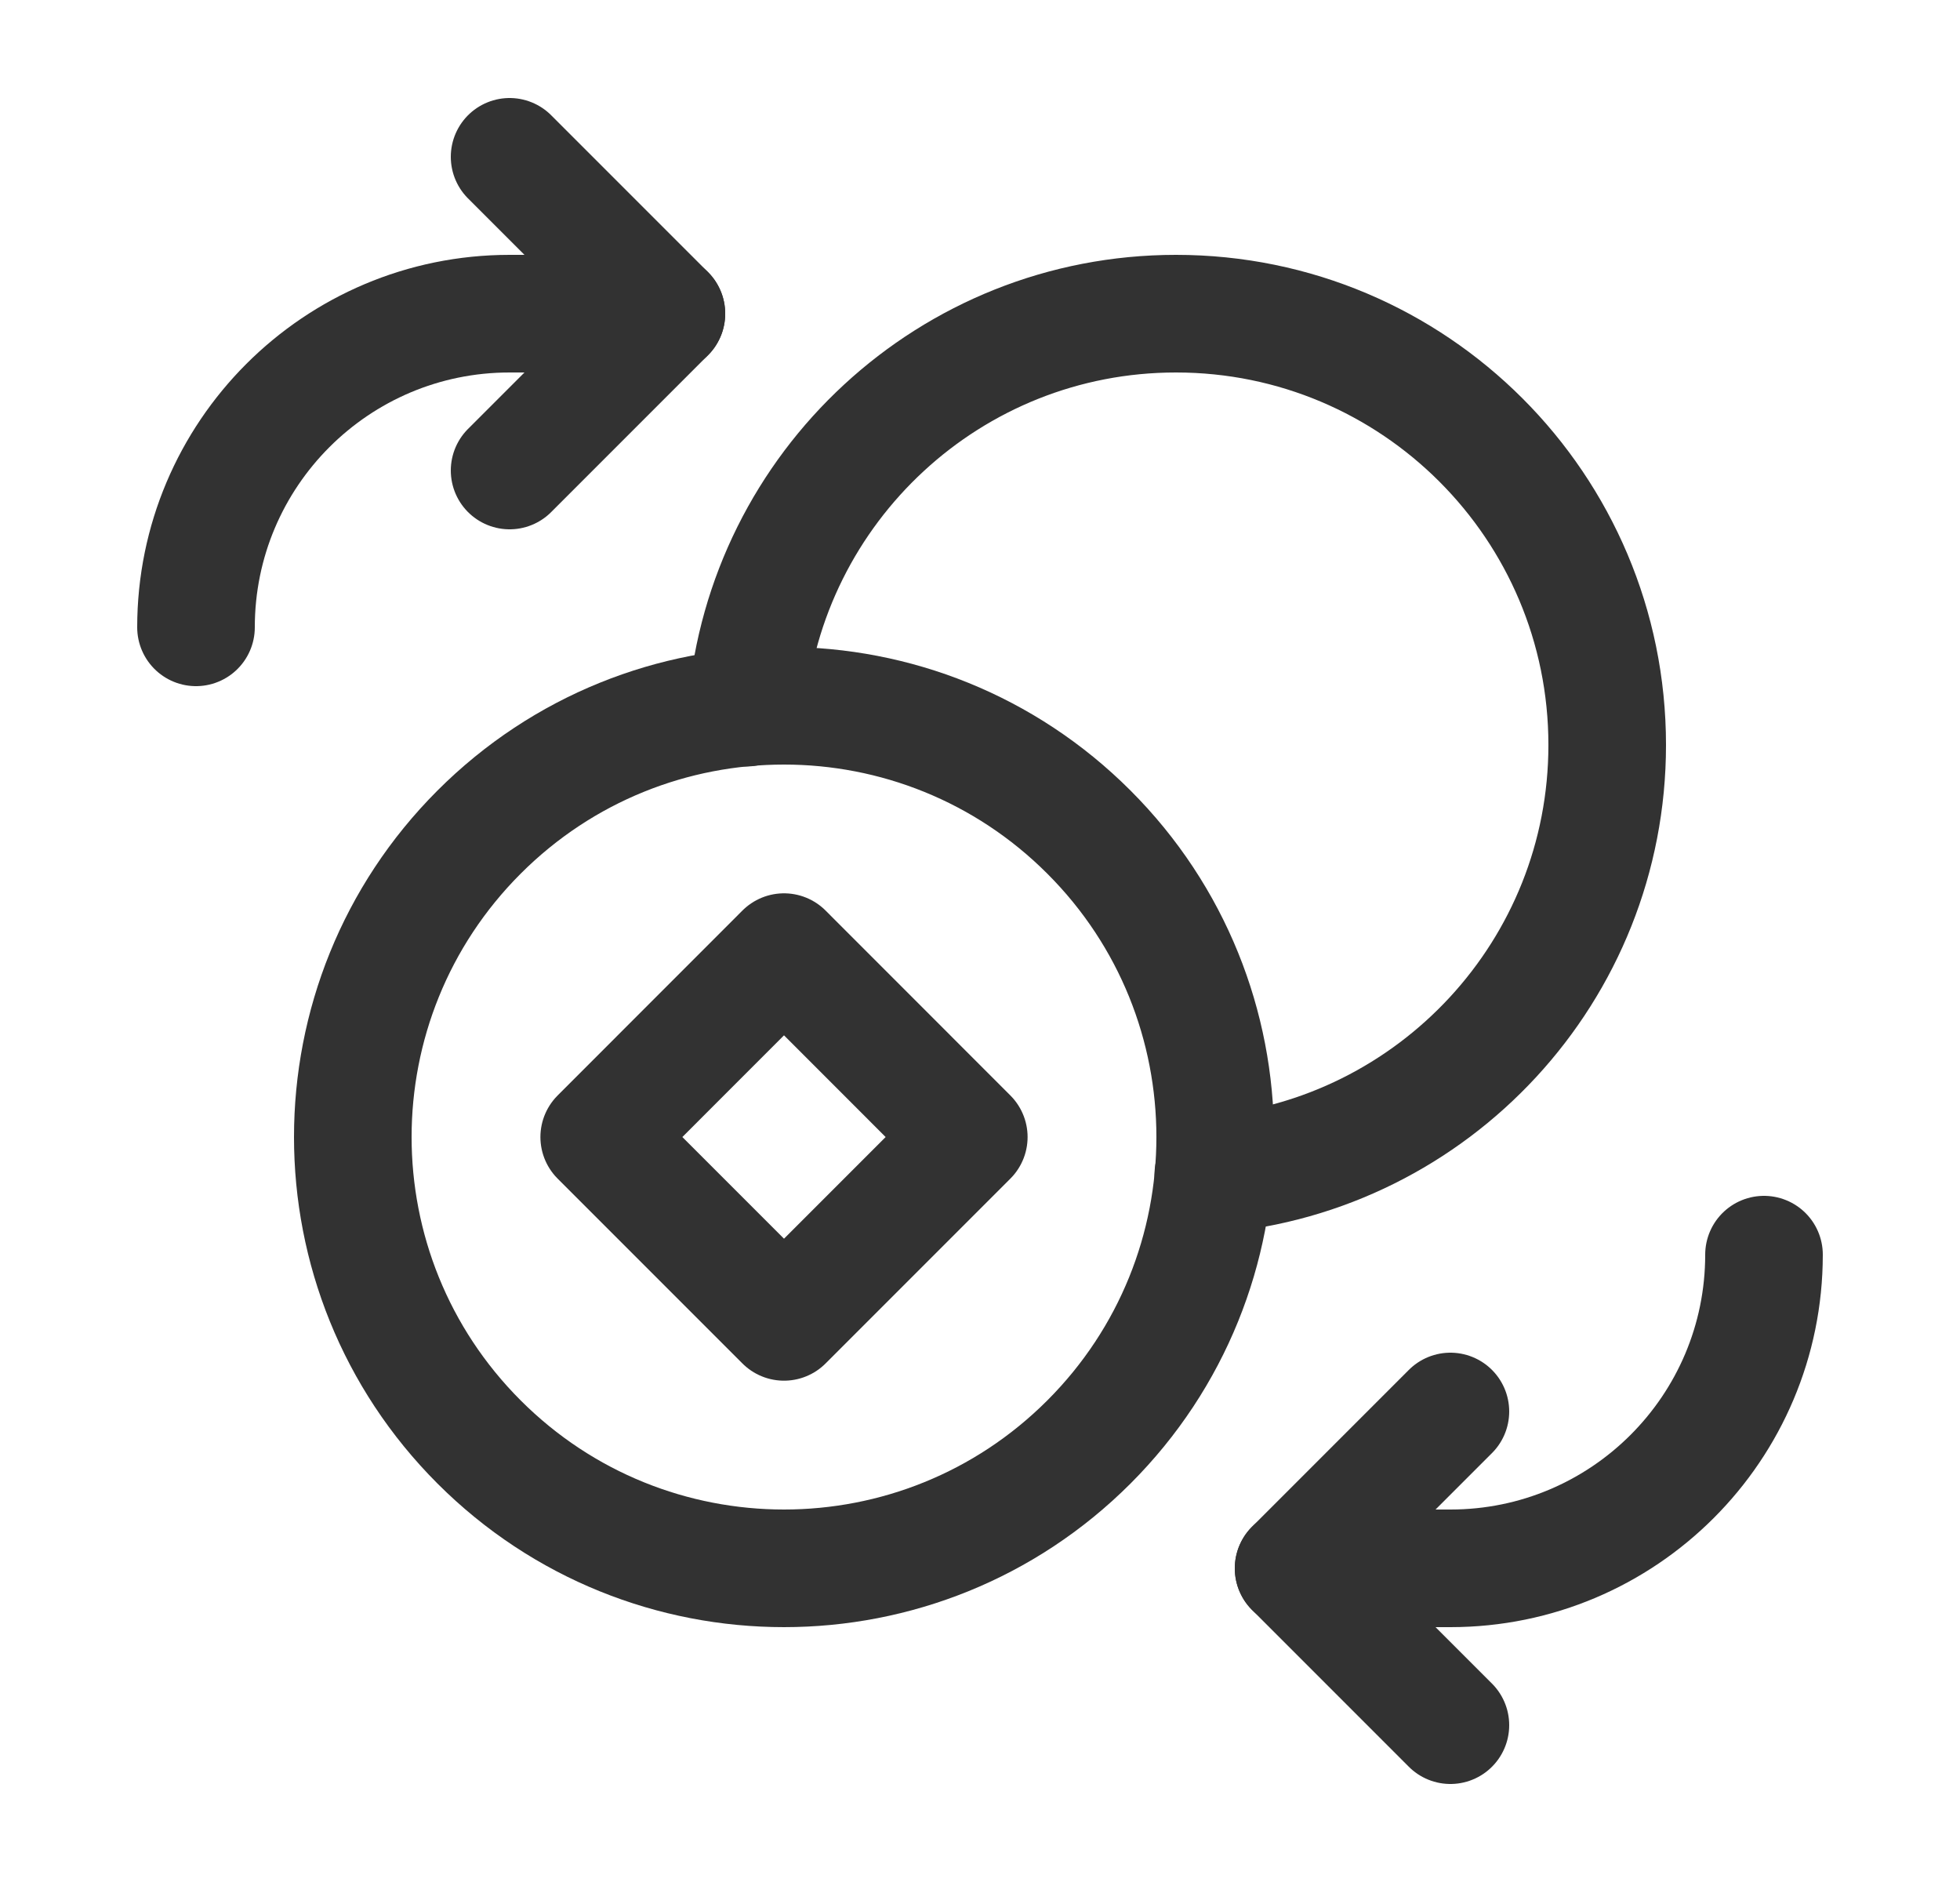 <svg width="25" height="24" viewBox="0 0 25 24" fill="none" xmlns="http://www.w3.org/2000/svg">
<path fill-rule="evenodd" clip-rule="evenodd" d="M10 12.142L12.357 14.5L10 16.857L7.643 14.5L10 12.142Z" stroke="#323232" stroke-width="1.5" stroke-linecap="round" stroke-linejoin="round"/>
<path d="M8.5 4H6.5C4.291 4 2.5 5.791 2.5 8" stroke="#323232" stroke-width="1.5" stroke-linecap="round" stroke-linejoin="round"/>
<path d="M6.5 2L8.5 4L6.5 6" stroke="#323232" stroke-width="1.5" stroke-linecap="round" stroke-linejoin="round"/>
<path d="M16.5 20H18.5C20.709 20 22.5 18.209 22.5 16" stroke="#323232" stroke-width="1.5" stroke-linecap="round" stroke-linejoin="round"/>
<path d="M18.5 22L16.5 20L18.5 18" stroke="#323232" stroke-width="1.5" stroke-linecap="round" stroke-linejoin="round"/>
<path d="M9.524 9.024C9.766 6.21 12.123 4 15 4C18.038 4 20.5 6.462 20.5 9.5C20.5 12.377 18.29 14.734 15.476 14.976" stroke="#323232" stroke-width="1.5" stroke-linecap="round" stroke-linejoin="round"/>
<path d="M13.889 10.611C16.037 12.759 16.037 16.241 13.889 18.389C11.741 20.537 8.259 20.537 6.111 18.389C3.963 16.241 3.963 12.759 6.111 10.611C8.259 8.463 11.741 8.463 13.889 10.611" stroke="#323232" stroke-width="1.5" stroke-linecap="round" stroke-linejoin="round"/>
</svg>
